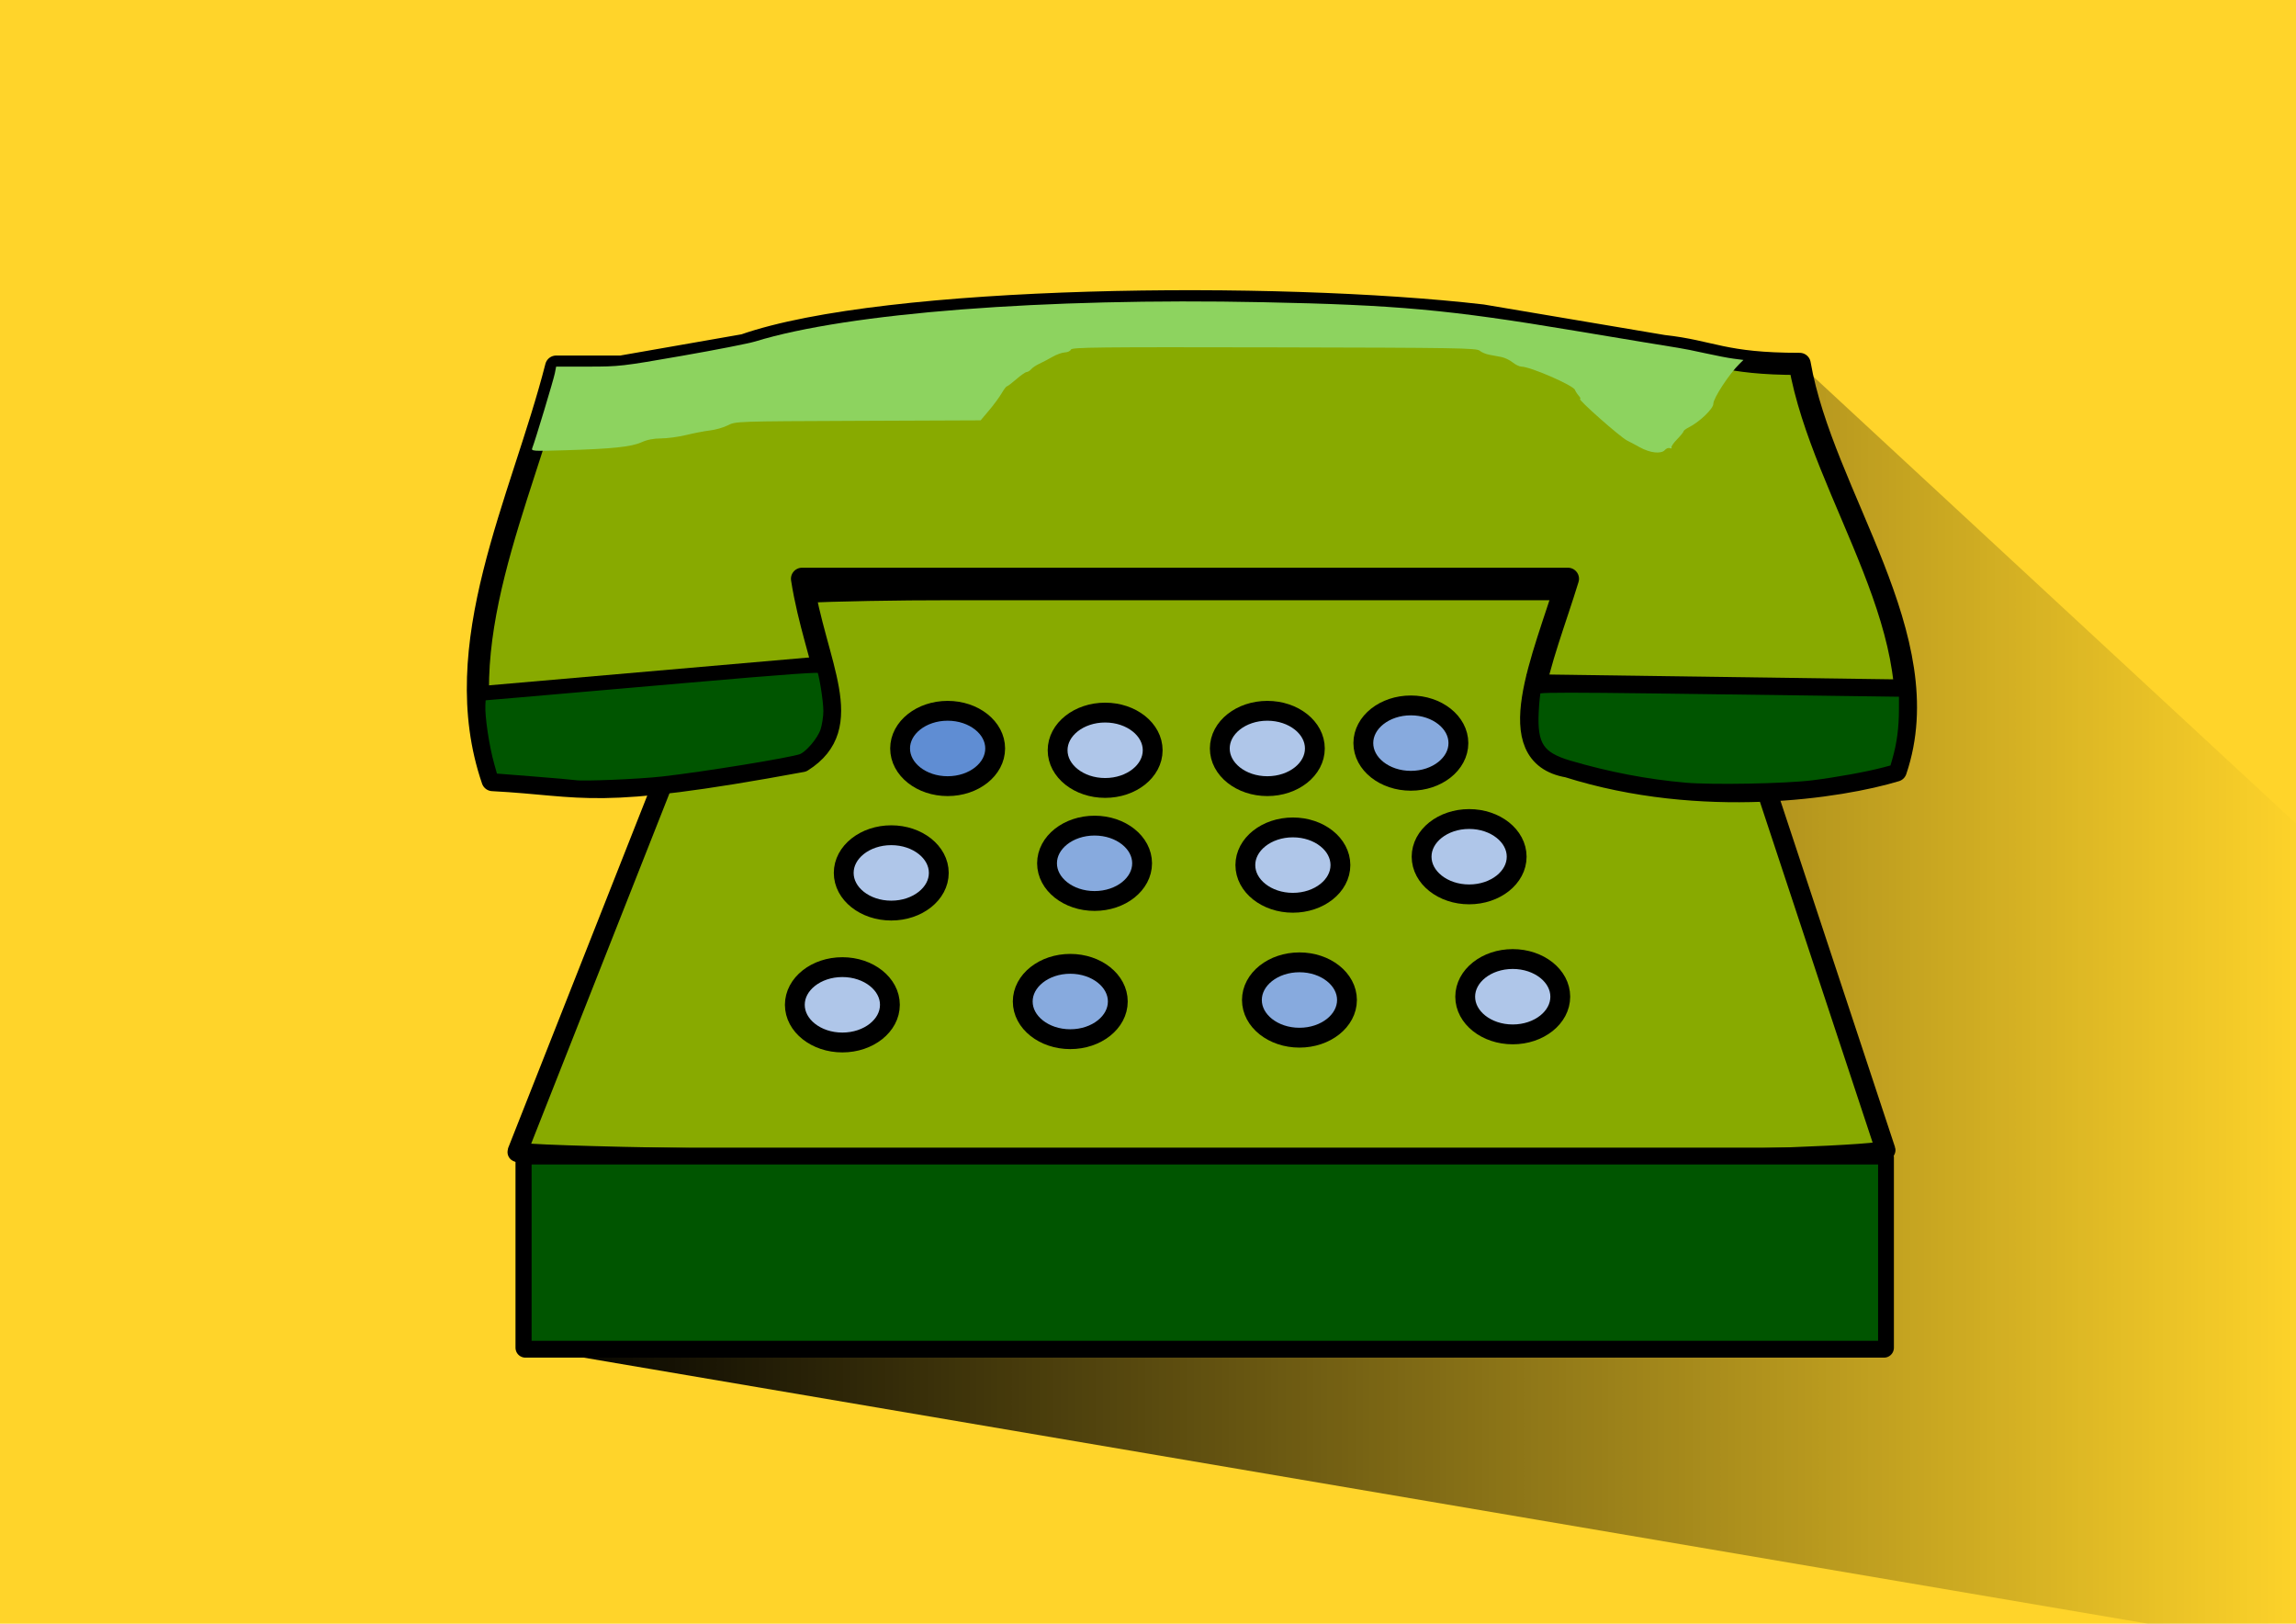 <?xml version="1.0" encoding="UTF-8" standalone="no"?>
<!-- Created with Inkscape (http://www.inkscape.org/) -->

<svg
   xmlns:dc="http://purl.org/dc/elements/1.1/"
   xmlns:cc="http://creativecommons.org/ns#"
   xmlns:rdf="http://www.w3.org/1999/02/22-rdf-syntax-ns#"
   xmlns:svg="http://www.w3.org/2000/svg"
   xmlns="http://www.w3.org/2000/svg"
   xmlns:xlink="http://www.w3.org/1999/xlink"
   xmlns:sodipodi="http://sodipodi.sourceforge.net/DTD/sodipodi-0.dtd"
   xmlns:inkscape="http://www.inkscape.org/namespaces/inkscape"
   width="297mm"
   height="210mm"
   viewBox="0 0 297 210"
   version="1.1"
   id="svg8"
   inkscape:version="0.92.2 (5c3e80d, 2017-08-06)"
   sodipodi:docname="telefono.svg">
  <defs
     id="defs2">
    <linearGradient
       inkscape:collect="always"
       id="linearGradient1156">
      <stop
         style="stop-color:#000000;stop-opacity:1;"
         offset="0"
         id="stop1152" />
      <stop
         style="stop-color:#000000;stop-opacity:0;"
         offset="1"
         id="stop1154" />
    </linearGradient>
    <inkscape:path-effect
       effect="spiro"
       id="path-effect1136"
       is_visible="true" />
    <inkscape:path-effect
       effect="spiro"
       id="path-effect1122"
       is_visible="true" />
    <inkscape:path-effect
       effect="spiro"
       id="path-effect1118"
       is_visible="true" />
    <inkscape:path-effect
       effect="spiro"
       id="path-effect1114"
       is_visible="true" />
    <inkscape:path-effect
       effect="spiro"
       id="path-effect1010"
       is_visible="true" />
    <inkscape:path-effect
       effect="spiro"
       id="path-effect1006"
       is_visible="true" />
    <inkscape:path-effect
       effect="spiro"
       id="path-effect874"
       is_visible="true" />
    <inkscape:path-effect
       effect="spiro"
       id="path-effect862"
       is_visible="true" />
    <inkscape:path-effect
       effect="spiro"
       id="path-effect858"
       is_visible="true" />
    <inkscape:path-effect
       effect="spiro"
       id="path-effect854"
       is_visible="true" />
    <inkscape:path-effect
       effect="spiro"
       id="path-effect850"
       is_visible="true" />
    <inkscape:path-effect
       effect="spiro"
       id="path-effect846"
       is_visible="true" />
    <inkscape:path-effect
       effect="spiro"
       id="path-effect840"
       is_visible="true" />
    <linearGradient
       inkscape:collect="always"
       xlink:href="#linearGradient1156"
       id="linearGradient1158"
       x1="67.745"
       y1="212.9"
       x2="299.299"
       y2="212.9"
       gradientUnits="userSpaceOnUse" />
  </defs>
  <sodipodi:namedview
     id="base"
     pagecolor="#ffffff"
     bordercolor="#666666"
     borderopacity="1.0"
     inkscape:pageopacity="0.0"
     inkscape:pageshadow="2"
     inkscape:zoom="0.5111857"
     inkscape:cx="513.56437"
     inkscape:cy="367.14016"
     inkscape:document-units="mm"
     inkscape:current-layer="layer1"
     showgrid="false"
     inkscape:window-width="1366"
     inkscape:window-height="705"
     inkscape:window-x="-8"
     inkscape:window-y="-8"
     inkscape:window-maximized="1" />
  <g
     inkscape:label="Capa 1"
     inkscape:groupmode="layer"
     id="layer1"
     transform="translate(0,-87)">
    <rect
       style="opacity:1;fill:#ffd42a;fill-opacity:1;fill-rule:nonzero;stroke:none;stroke-width:1.565;stroke-linecap:butt;stroke-linejoin:round;stroke-miterlimit:4;stroke-dasharray:none;stroke-dashoffset:0;stroke-opacity:1;paint-order:stroke fill markers"
       id="rect1140"
       width="300.718"
       height="214.281"
       x="-1.553"
       y="86.342" />
    <path
       style="fill:url(#linearGradient1158);stroke:none;stroke-width:0.265px;stroke-linecap:butt;stroke-linejoin:miter;stroke-opacity:1;fill-opacity:1"
       d="m 67.965,261.306 87.829,-136.145 77.005,8.902 65.849,60.972 0.518,105.588 z"
       id="path1142"
       inkscape:connector-curvature="0" />
    <path
       style="opacity:1;fill:#88aa00;fill-opacity:1;fill-rule:nonzero;stroke:#000000;stroke-width:2.565;stroke-linecap:butt;stroke-linejoin:round;stroke-miterlimit:4;stroke-dasharray:none;stroke-dashoffset:0;stroke-opacity:1;paint-order:stroke fill markers"
       d="m 123.34,163.346 h 83.914 c 15.63,0 12.577,-0.38 12.78,0.232 l 23.872,72.166 c 0.203,0.612 -21.023,1.392 -36.652,1.392 h -83.914 c -15.63,0 -56.662,-0.559 -56.425,-1.16 l 28.213,-71.47 c 0.237,-0.601 12.583,-1.16 28.213,-1.16 z"
       id="rect1012"
       inkscape:connector-curvature="0"
       sodipodi:nodetypes="sssssssss" />
    <path
       style="opacity:1;fill:#88aa00;fill-opacity:1;fill-rule:nonzero;stroke:#000000;stroke-width:2.865;stroke-linecap:butt;stroke-linejoin:round;stroke-miterlimit:4;stroke-dasharray:none;stroke-dashoffset:0;stroke-opacity:1;paint-order:stroke fill markers"
       d="m 215.119,131.743 -23.39,-3.945 c -26.73,-3.087 -77.18,-2.57 -95.458,3.833 l -15.922,2.785 h -8.409 c -4.472,17.473 -14.224,36.002 -8.226,53.475 12.301,0.649 12.822,2.565 40.032,-2.463 7.205,-4.545 1.752,-12.343 0,-23.571 h 99.075 c -3.194,10.456 -8.885,22.76 0,24.275 17.386,5.497 35.31,2.68 42.408,0.528 5.83,-17.18 -9.439,-35.416 -12.43,-52.596 -9.993,0 -11.305,-1.624 -17.68,-2.32 z"
       id="rect997"
       inkscape:connector-curvature="0"
       sodipodi:nodetypes="ccccccccccccc" />
    <rect
       style="opacity:1;fill:#88aa00;fill-opacity:1;fill-rule:nonzero;stroke:#000000;stroke-width:2.565;stroke-linecap:butt;stroke-linejoin:round;stroke-miterlimit:4;stroke-dasharray:none;stroke-dashoffset:0;stroke-opacity:1;paint-order:stroke fill markers"
       id="rect1015"
       width="175.739"
       height="24.597"
       x="67.965"
       y="236.71" />
    <ellipse
       style="opacity:1;fill:#5f8dd3;fill-opacity:1;fill-rule:nonzero;stroke:#000000;stroke-width:2.565;stroke-linecap:butt;stroke-linejoin:round;stroke-miterlimit:4;stroke-dasharray:none;stroke-dashoffset:0;stroke-opacity:1;paint-order:stroke fill markers"
       id="path1017"
       cx="122.582"
       cy="183.803"
       rx="6.149"
       ry="4.873" />
    <ellipse
       style="opacity:1;fill:#afc6e9;fill-opacity:1;fill-rule:nonzero;stroke:#000000;stroke-width:2.565;stroke-linecap:butt;stroke-linejoin:round;stroke-miterlimit:4;stroke-dasharray:none;stroke-dashoffset:0;stroke-opacity:1;paint-order:stroke fill markers"
       id="path1017-1"
       cx="142.957"
       cy="184.035"
       rx="6.149"
       ry="4.873" />
    <ellipse
       style="opacity:1;fill:#afc6e9;fill-opacity:1;fill-rule:nonzero;stroke:#000000;stroke-width:2.565;stroke-linecap:butt;stroke-linejoin:round;stroke-miterlimit:4;stroke-dasharray:none;stroke-dashoffset:0;stroke-opacity:1;paint-order:stroke fill markers"
       id="path1017-2"
       cx="163.936"
       cy="183.803"
       rx="6.149"
       ry="4.873" />
    <ellipse
       style="opacity:1;fill:#87aade;fill-opacity:1;fill-rule:nonzero;stroke:#000000;stroke-width:2.565;stroke-linecap:butt;stroke-linejoin:round;stroke-miterlimit:4;stroke-dasharray:none;stroke-dashoffset:0;stroke-opacity:1;paint-order:stroke fill markers"
       id="path1017-9"
       cx="182.503"
       cy="183.107"
       rx="6.149"
       ry="4.873" />
    <ellipse
       style="opacity:1;fill:#afc6e9;fill-opacity:1;fill-rule:nonzero;stroke:#000000;stroke-width:2.565;stroke-linecap:butt;stroke-linejoin:round;stroke-miterlimit:4;stroke-dasharray:none;stroke-dashoffset:0;stroke-opacity:1;paint-order:stroke fill markers"
       id="path1017-9-4"
       cx="115.289"
       cy="199.897"
       rx="6.149"
       ry="4.873" />
    <ellipse
       style="opacity:1;fill:#87aade;fill-opacity:1;fill-rule:nonzero;stroke:#000000;stroke-width:2.565;stroke-linecap:butt;stroke-linejoin:round;stroke-miterlimit:4;stroke-dasharray:none;stroke-dashoffset:0;stroke-opacity:1;paint-order:stroke fill markers"
       id="path1017-9-6"
       cx="141.588"
       cy="198.654"
       rx="6.149"
       ry="4.873" />
    <ellipse
       style="opacity:1;fill:#afc6e9;fill-opacity:1;fill-rule:nonzero;stroke:#000000;stroke-width:2.565;stroke-linecap:butt;stroke-linejoin:round;stroke-miterlimit:4;stroke-dasharray:none;stroke-dashoffset:0;stroke-opacity:1;paint-order:stroke fill markers"
       id="path1017-9-2"
       cx="167.242"
       cy="198.886"
       rx="6.149"
       ry="4.873" />
    <ellipse
       style="opacity:1;fill:#afc6e9;fill-opacity:1;fill-rule:nonzero;stroke:#000000;stroke-width:2.565;stroke-linecap:butt;stroke-linejoin:round;stroke-miterlimit:4;stroke-dasharray:none;stroke-dashoffset:0;stroke-opacity:1;paint-order:stroke fill markers"
       id="path1017-9-5"
       cx="190.041"
       cy="197.801"
       rx="6.149"
       ry="4.873" />
    <ellipse
       style="opacity:1;fill:#afc6e9;fill-opacity:1;fill-rule:nonzero;stroke:#000000;stroke-width:2.565;stroke-linecap:butt;stroke-linejoin:round;stroke-miterlimit:4;stroke-dasharray:none;stroke-dashoffset:0;stroke-opacity:1;paint-order:stroke fill markers"
       id="path1017-9-7"
       cx="108.965"
       cy="216.956"
       rx="6.149"
       ry="4.873" />
    <ellipse
       style="opacity:1;fill:#87aade;fill-opacity:1;fill-rule:nonzero;stroke:#000000;stroke-width:2.565;stroke-linecap:butt;stroke-linejoin:round;stroke-miterlimit:4;stroke-dasharray:none;stroke-dashoffset:0;stroke-opacity:1;paint-order:stroke fill markers"
       id="path1017-9-7-0"
       cx="138.446"
       cy="216.529"
       rx="6.149"
       ry="4.873" />
    <ellipse
       style="opacity:1;fill:#87aade;fill-opacity:1;fill-rule:nonzero;stroke:#000000;stroke-width:2.565;stroke-linecap:butt;stroke-linejoin:round;stroke-miterlimit:4;stroke-dasharray:none;stroke-dashoffset:0;stroke-opacity:1;paint-order:stroke fill markers"
       id="path1017-9-7-5"
       cx="168.09"
       cy="216.335"
       rx="6.149"
       ry="4.873" />
    <ellipse
       style="opacity:1;fill:#afc6e9;fill-opacity:1;fill-rule:nonzero;stroke:#000000;stroke-width:2.565;stroke-linecap:butt;stroke-linejoin:round;stroke-miterlimit:4;stroke-dasharray:none;stroke-dashoffset:0;stroke-opacity:1;paint-order:stroke fill markers"
       id="path1017-9-7-58"
       cx="195.681"
       cy="215.908"
       rx="6.149"
       ry="4.873" />
    <path
       style="fill:none;stroke:#000000;stroke-width:1.165;stroke-linecap:butt;stroke-linejoin:miter;stroke-miterlimit:4;stroke-dasharray:none;stroke-opacity:1"
       d="m 61.454,176.378 45.333,-3.945"
       id="path1112"
       inkscape:connector-curvature="0"
       inkscape:path-effect="#path-effect1114"
       inkscape:original-d="m 61.454388,176.37771 45.333062,-3.94476" />
    <path
       style="fill:none;stroke:#000000;stroke-width:1.565;stroke-linecap:butt;stroke-linejoin:miter;stroke-miterlimit:4;stroke-dasharray:none;stroke-opacity:1"
       d="m 197.454,174.985 50.155,0.696"
       id="path1116"
       inkscape:connector-curvature="0"
       inkscape:path-effect="#path-effect1118"
       inkscape:original-d="m 197.45387,174.98544 50.15544,0.69614" />
    <path
       style="opacity:1;fill:#005500;fill-opacity:1;fill-rule:nonzero;stroke:#000000;stroke-width:1.565;stroke-linecap:butt;stroke-linejoin:round;stroke-miterlimit:4;stroke-dasharray:none;stroke-dashoffset:0;stroke-opacity:1;paint-order:stroke fill markers"
       d="m 74.375,188.678 c -0.265,-0.047 -2.781,-0.267 -5.591,-0.488 l -5.108,-0.402 -0.498,-1.774 c -0.681,-2.428 -1.259,-6.306 -1.172,-7.87 l 0.071,-1.293 4.702,-0.4 c 2.586,-0.22 12.509,-1.082 22.052,-1.915 13.113,-1.145 17.393,-1.447 17.526,-1.239 0.321,0.5 0.933,4.218 0.933,5.666 -2.2e-4,0.783 -0.183,1.968 -0.406,2.633 -0.457,1.36 -2.102,3.284 -3.145,3.676 -1.275,0.48 -12.648,2.332 -18.031,2.937 -3.038,0.342 -10.355,0.645 -11.333,0.47 z"
       id="path1124"
       inkscape:connector-curvature="0" />
    <path
       style="opacity:1;fill:#005500;fill-opacity:1;fill-rule:nonzero;stroke:#000000;stroke-width:1.565;stroke-linecap:butt;stroke-linejoin:round;stroke-miterlimit:4;stroke-dasharray:none;stroke-dashoffset:0;stroke-opacity:1;paint-order:stroke fill markers"
       d="m 217.97,189.005 c -4.964,-0.431 -10.006,-1.395 -15.034,-2.874 -3.895,-1.146 -4.892,-2.649 -4.679,-7.055 0.066,-1.356 0.206,-2.664 0.312,-2.908 0.21,-0.484 -0.293,-0.485 36.582,0.017 l 11.273,0.153 -0.002,2.341 c -0.002,2.504 -0.273,4.566 -0.874,6.66 l -0.374,1.302 -1.364,0.364 c -2.154,0.574 -6.105,1.293 -9.289,1.691 -3.518,0.439 -13.015,0.617 -16.55,0.31 z"
       id="path1126"
       inkscape:connector-curvature="0" />
    <path
       style="opacity:1;fill:#005500;fill-opacity:1;fill-rule:nonzero;stroke:#000000;stroke-width:1.565;stroke-linecap:butt;stroke-linejoin:round;stroke-miterlimit:4;stroke-dasharray:none;stroke-dashoffset:0;stroke-opacity:1;paint-order:stroke fill markers"
       d="m 67.985,249.009 v -12.182 h 87.87 87.87 v 12.182 12.182 H 155.855 67.985 Z"
       id="path1128"
       inkscape:connector-curvature="0" />
    <path
       style="opacity:1;fill:#8dd35f;fill-opacity:1;fill-rule:nonzero;stroke:none;stroke-width:1.565;stroke-linecap:butt;stroke-linejoin:round;stroke-miterlimit:4;stroke-dasharray:none;stroke-dashoffset:0;stroke-opacity:1;paint-order:stroke fill markers"
       d="m 212.105,144.843 c -0.663,-0.367 -1.383,-0.749 -1.6,-0.849 -0.827,-0.38 -6.513,-5.402 -6.117,-5.402 0.108,0 0.033,-0.183 -0.166,-0.406 -0.199,-0.223 -0.42,-0.566 -0.491,-0.76 -0.214,-0.587 -5.79,-3.01 -6.928,-3.01 -0.25,0 -0.762,-0.246 -1.136,-0.548 -0.375,-0.301 -1.034,-0.615 -1.465,-0.696 -0.431,-0.082 -1.136,-0.213 -1.567,-0.293 -0.431,-0.079 -0.985,-0.314 -1.231,-0.522 -0.406,-0.343 -2.831,-0.383 -26.594,-0.432 -22.913,-0.047 -26.164,-0.011 -26.284,0.29 -0.075,0.189 -0.424,0.352 -0.774,0.363 -0.351,0.01 -1.071,0.268 -1.602,0.572 -0.53,0.304 -1.299,0.708 -1.707,0.896 -0.408,0.189 -0.883,0.505 -1.054,0.704 -0.171,0.199 -0.434,0.363 -0.584,0.365 -0.15,0.002 -0.751,0.419 -1.338,0.928 -0.586,0.509 -1.136,0.925 -1.222,0.925 -0.086,0 -0.397,0.413 -0.692,0.918 -0.295,0.505 -1.024,1.494 -1.62,2.198 l -1.083,1.28 -15.847,0.064 c -15.795,0.064 -15.85,0.066 -16.837,0.574 -0.544,0.28 -1.575,0.579 -2.291,0.663 -0.716,0.085 -2.108,0.351 -3.095,0.593 -0.986,0.241 -2.451,0.441 -3.255,0.444 -0.98,0.003 -1.819,0.168 -2.547,0.498 -1.303,0.592 -3.765,0.85 -9.861,1.033 -4.245,0.127 -4.428,0.115 -4.262,-0.296 0.346,-0.853 2.757,-8.843 2.918,-9.672 l 0.166,-0.85 h 4.141 c 4.013,0 4.387,-0.043 12.114,-1.391 4.385,-0.765 8.667,-1.605 9.516,-1.866 11.995,-3.692 37.346,-5.652 65.618,-5.074 17.421,0.356 24.062,0.962 40.336,3.684 6.764,1.131 12.786,2.127 13.383,2.213 0.597,0.086 2.183,0.403 3.525,0.703 1.342,0.3 3.006,0.618 3.697,0.707 l 1.256,0.16 -0.5,0.49 c -1.339,1.311 -3.397,4.451 -3.397,5.183 0,0.644 -1.793,2.359 -3.198,3.061 -0.363,0.181 -0.66,0.409 -0.66,0.506 0,0.097 -0.378,0.562 -0.84,1.033 -0.462,0.471 -0.782,0.948 -0.711,1.058 0.071,0.111 -0.022,0.145 -0.206,0.077 -0.185,-0.068 -0.475,0.037 -0.645,0.235 -0.477,0.553 -1.911,0.398 -3.264,-0.351 z"
       id="path1138"
       inkscape:connector-curvature="0" />
  </g>
</svg>

